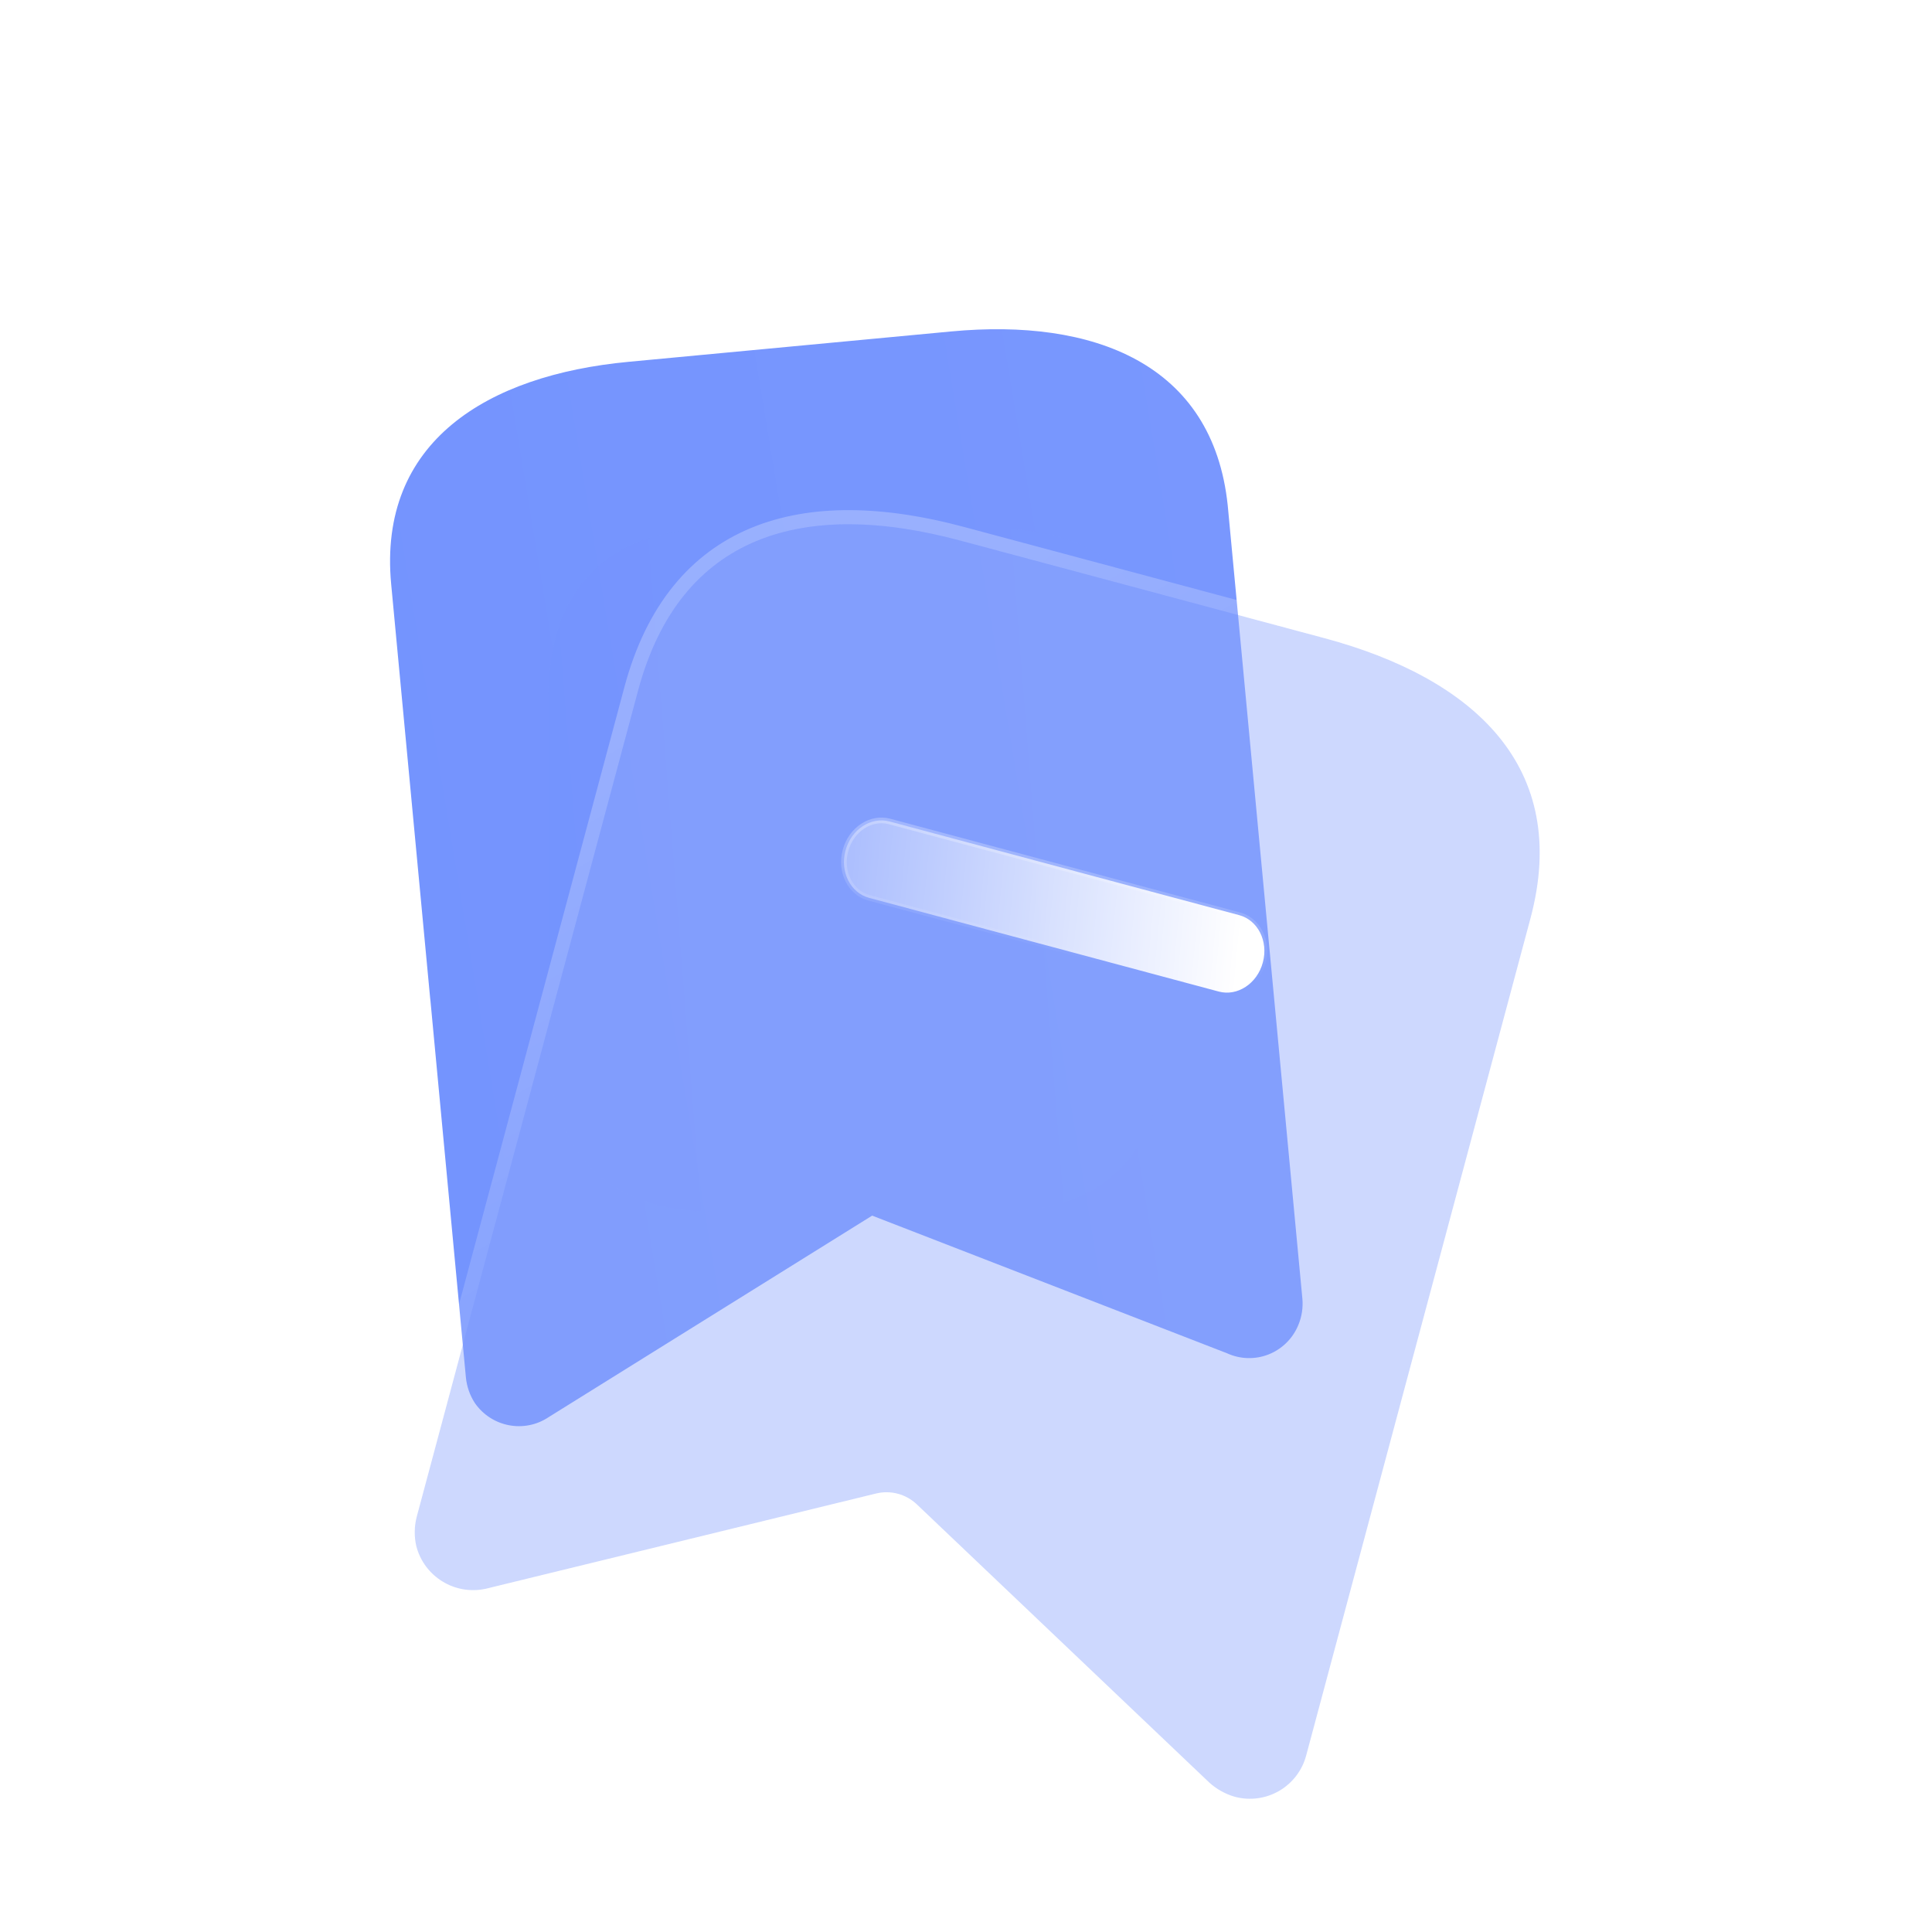 <svg width="103" height="103" viewBox="0 0 103 103" fill="none" xmlns="http://www.w3.org/2000/svg">
<path fill-rule="evenodd" clip-rule="evenodd" d="M33.505 19.29L50.715 17.67C58.263 16.96 64.664 19.355 65.454 26.95L69.434 69.244C69.476 69.72 69.401 70.199 69.218 70.639C68.924 71.356 68.353 71.921 67.636 72.206C66.919 72.49 66.118 72.468 65.416 72.146L46.497 64.808L29.253 75.549C27.957 76.419 26.206 76.085 25.313 74.796C25.05 74.389 24.887 73.924 24.839 73.441L22.951 53.379C22.943 53.324 22.937 53.267 22.932 53.211L20.855 31.147C20.14 23.545 25.982 19.998 33.505 19.29Z" fill="url(#paint0_linear_1413_13105)"/>
<g opacity="0.5" filter="url(#filter0_f_1413_13105)">
<path d="M53.257 28.191H38C32.466 28.191 29.244 31.431 29.244 36.983V55.788C29.244 61.431 32.466 64.599 38 64.599H53.257C58.88 64.599 62.011 61.431 62.011 55.788V36.983C62.011 31.431 58.88 28.191 53.257 28.191Z" fill="url(#paint1_linear_1413_13105)"/>
</g>
<g filter="url(#filter1_b_1413_13105)">
<path fill-rule="evenodd" clip-rule="evenodd" d="M46.718 79.62L25.901 84.701C24.25 85.065 22.607 84.054 22.19 82.415C22.077 81.912 22.084 81.389 22.209 80.889L34.016 36.825C36.267 28.422 42.91 26.599 51.174 28.813L70.587 34.015C78.598 36.161 83.752 40.905 81.591 48.973L69.634 93.596C69.421 94.391 68.901 95.069 68.188 95.481C67.475 95.892 66.628 96.004 65.833 95.791C65.328 95.647 64.863 95.388 64.474 95.036L48.875 80.198C48.299 79.654 47.488 79.437 46.718 79.62Z" fill="#90A9FE" fill-opacity="0.45"/>
<path d="M25.982 85.068L25.982 85.068L25.99 85.066L46.805 79.986C46.805 79.986 46.806 79.986 46.806 79.986C47.452 79.832 48.132 80.015 48.615 80.471C48.616 80.471 48.616 80.471 48.616 80.472L64.215 95.309L64.215 95.309L64.222 95.315C64.653 95.706 65.17 95.993 65.73 96.153L65.73 96.153L65.736 96.154C66.627 96.393 67.577 96.268 68.376 95.807C69.175 95.345 69.758 94.585 69.997 93.694L81.954 49.07C83.062 44.934 82.3 41.602 80.195 39.035C78.105 36.487 74.728 34.735 70.684 33.651L51.272 28.45C47.099 27.332 43.279 27.216 40.197 28.49C37.094 29.772 34.802 32.435 33.652 36.728L21.845 80.791L21.844 80.798C21.704 81.355 21.697 81.937 21.823 82.498L21.823 82.498L21.825 82.508C22.293 84.344 24.133 85.477 25.982 85.068Z" stroke="url(#paint2_linear_1413_13105)" stroke-width="0.753" stroke-linecap="round" stroke-linejoin="round"/>
</g>
<path d="M64.98 52.864L46.329 47.866C45.349 47.604 44.768 46.488 45.074 45.348C45.379 44.207 46.441 43.531 47.42 43.794L66.071 48.791C67.05 49.054 67.632 50.169 67.326 51.31C67.021 52.451 65.959 53.126 64.98 52.864Z" fill="url(#paint3_linear_1413_13105)" stroke="url(#paint4_linear_1413_13105)" stroke-width="0.301"/>
<defs>
<filter id="filter0_f_1413_13105" x="17.951" y="16.898" width="55.353" height="58.994" filterUnits="userSpaceOnUse" color-interpolation-filters="sRGB">
<feFlood flood-opacity="0" result="BackgroundImageFix"/>
<feBlend mode="normal" in="SourceGraphic" in2="BackgroundImageFix" result="shape"/>
<feGaussianBlur stdDeviation="5.646" result="effect1_foregroundBlur_1413_13105"/>
</filter>
<filter id="filter1_b_1413_13105" x="3.288" y="9.128" width="97.618" height="105.59" filterUnits="userSpaceOnUse" color-interpolation-filters="sRGB">
<feFlood flood-opacity="0" result="BackgroundImageFix"/>
<feGaussianBlur in="BackgroundImageFix" stdDeviation="9.034"/>
<feComposite in2="SourceAlpha" operator="in" result="effect1_backgroundBlur_1413_13105"/>
<feBlend mode="normal" in="SourceGraphic" in2="effect1_backgroundBlur_1413_13105" result="shape"/>
</filter>
<linearGradient id="paint0_linear_1413_13105" x1="-207.473" y1="98.21" x2="300.316" y2="14.328" gradientUnits="userSpaceOnUse">
<stop stop-color="#5D82FE"/>
<stop offset="1" stop-color="#90A9FE"/>
</linearGradient>
<linearGradient id="paint1_linear_1413_13105" x1="-141.638" y1="64.599" x2="233.433" y2="35.066" gradientUnits="userSpaceOnUse">
<stop stop-color="#5D82FE"/>
<stop offset="1" stop-color="#90A9FE"/>
</linearGradient>
<linearGradient id="paint2_linear_1413_13105" x1="42.881" y1="33.936" x2="70.997" y2="82.55" gradientUnits="userSpaceOnUse">
<stop stop-color="white" stop-opacity="0.25"/>
<stop offset="1" stop-color="white" stop-opacity="0"/>
</linearGradient>
<linearGradient id="paint3_linear_1413_13105" x1="66.247" y1="49.527" x2="40.699" y2="47.095" gradientUnits="userSpaceOnUse">
<stop stop-color="white"/>
<stop offset="1" stop-color="white" stop-opacity="0.2"/>
</linearGradient>
<linearGradient id="paint4_linear_1413_13105" x1="48.965" y1="44.597" x2="48.344" y2="50.388" gradientUnits="userSpaceOnUse">
<stop stop-color="white" stop-opacity="0.25"/>
<stop offset="1" stop-color="white" stop-opacity="0"/>
</linearGradient>
</defs>
</svg>
